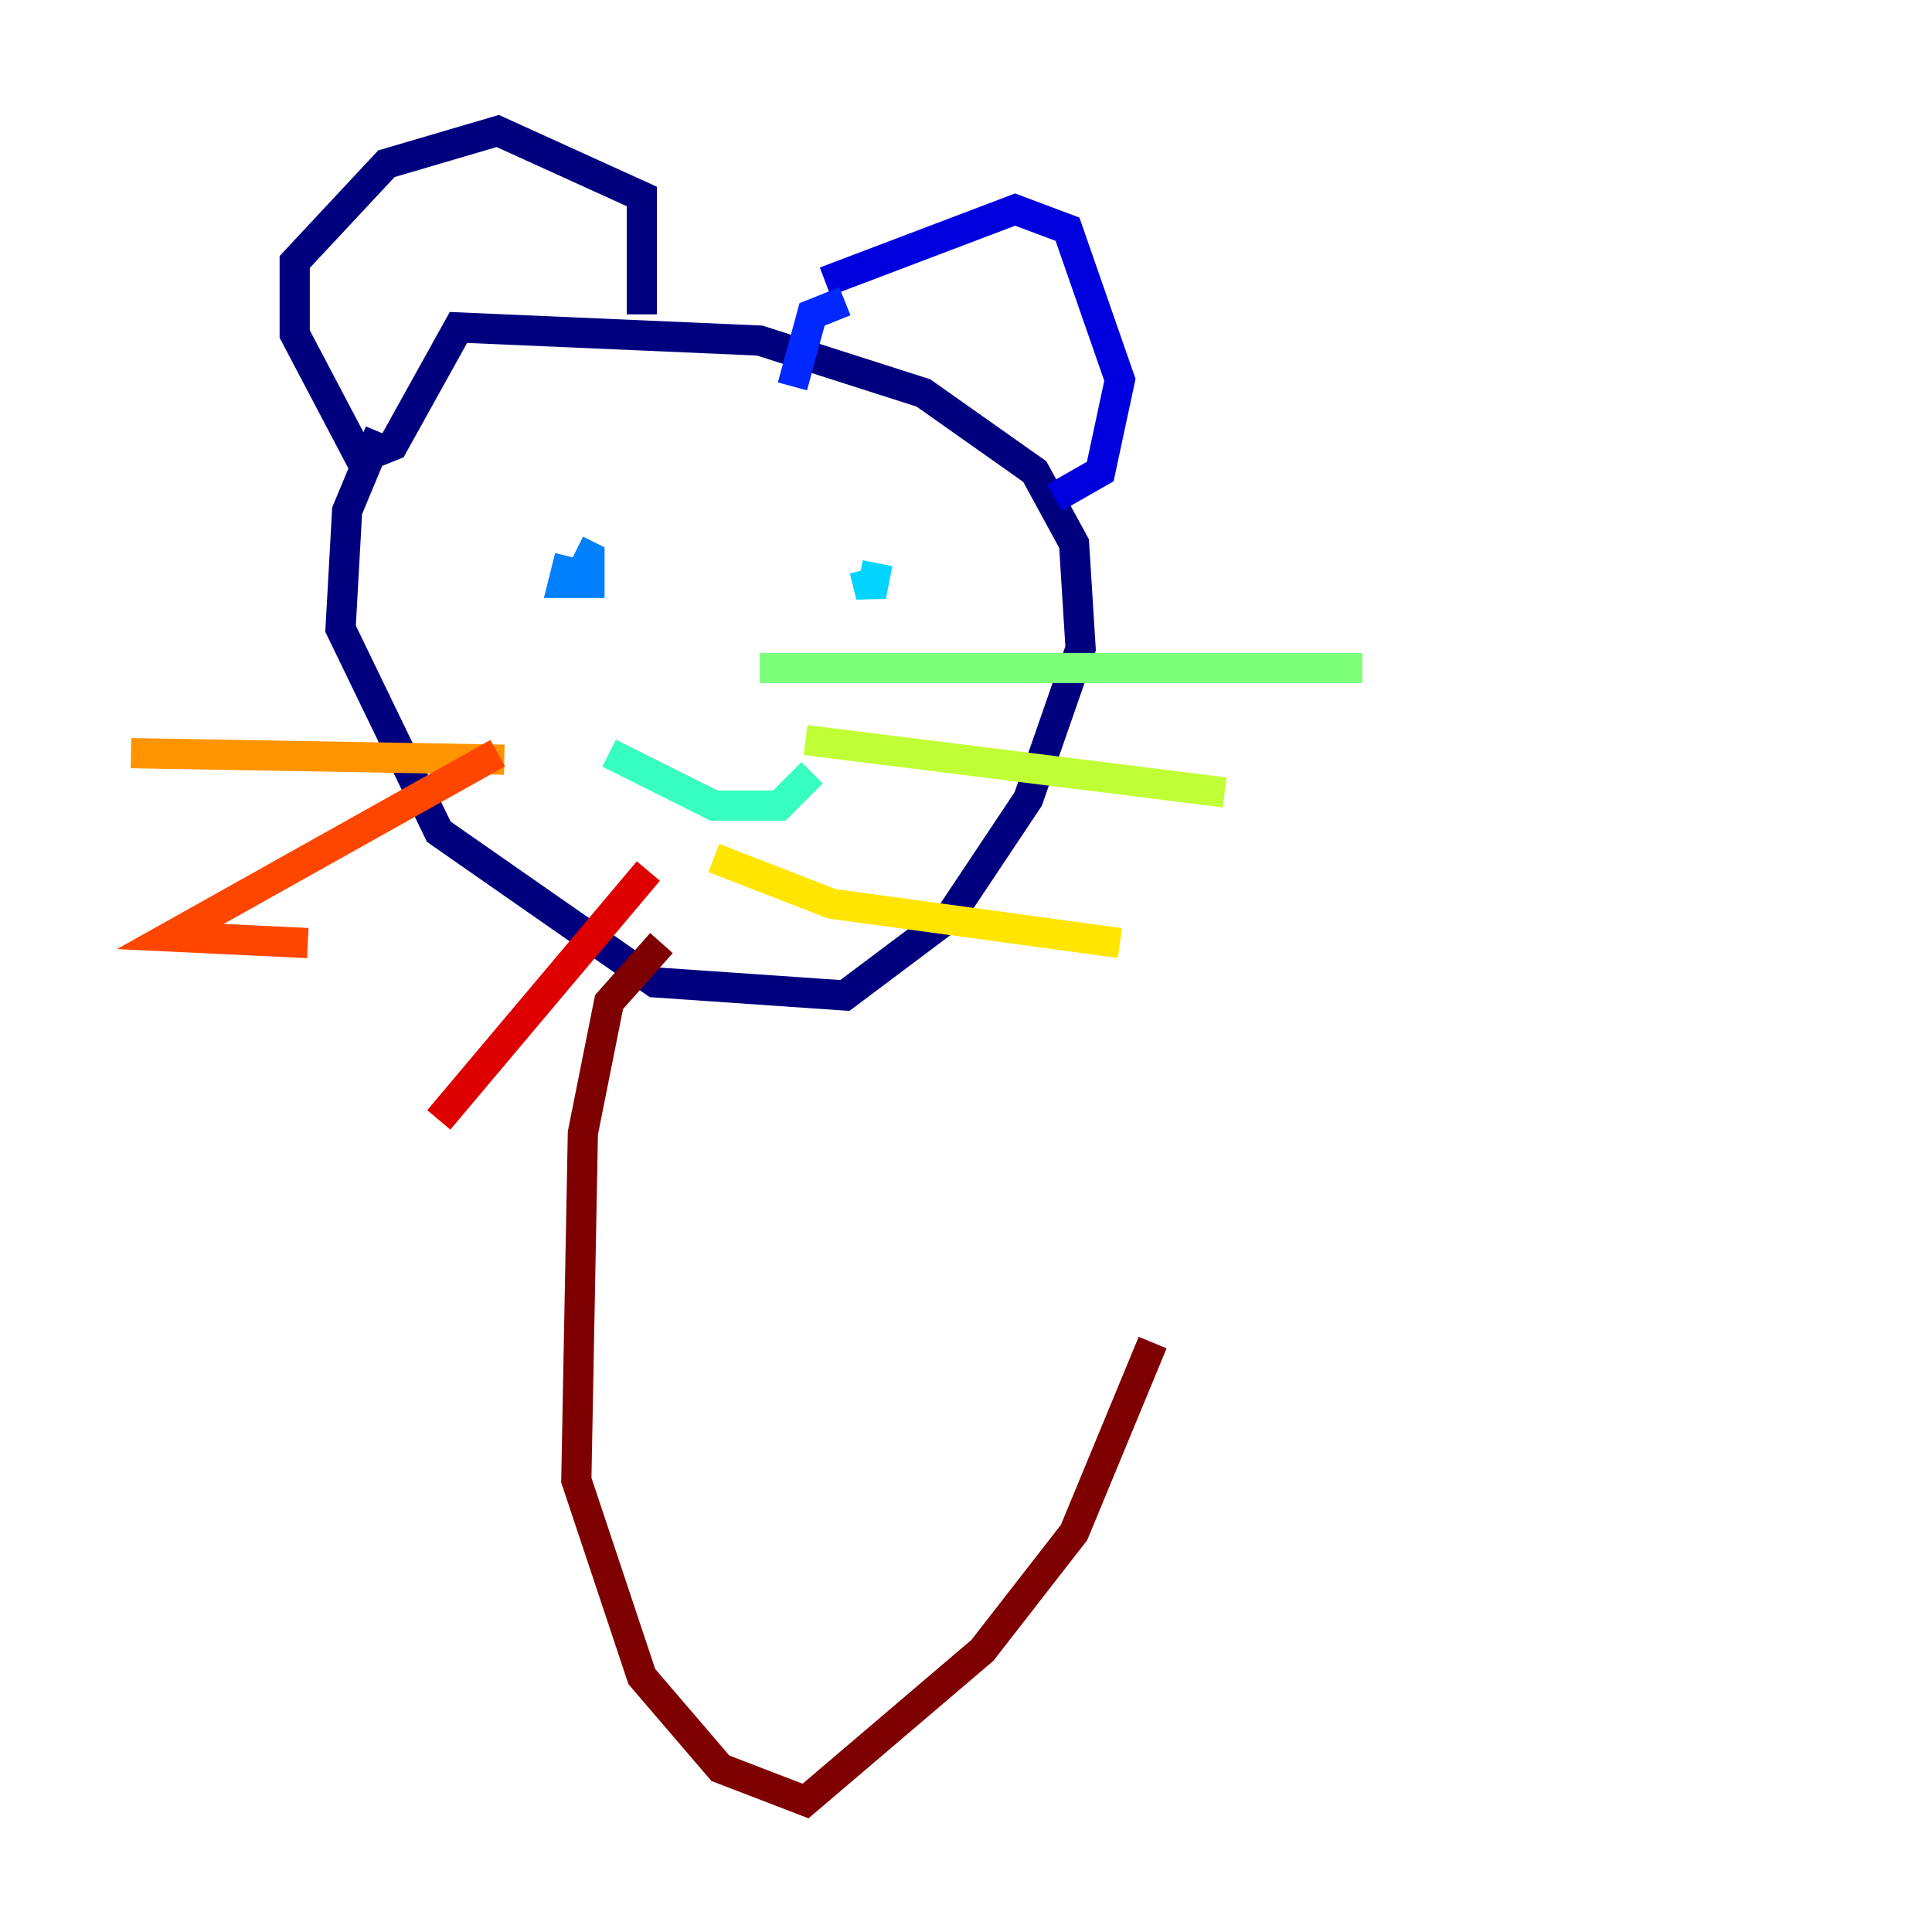 <?xml version="1.0" encoding="utf-8" ?>
<svg baseProfile="tiny" height="128" version="1.2" viewBox="0,0,128,128" width="128" xmlns="http://www.w3.org/2000/svg" xmlns:ev="http://www.w3.org/2001/xml-events" xmlns:xlink="http://www.w3.org/1999/xlink"><defs /><polyline fill="none" points="25.166,28.637 22.997,33.844 22.563,41.654 29.071,55.105 43.39,65.085 55.973,65.953 62.915,60.746 68.122,52.936 71.593,42.956 71.159,36.014 68.556,31.241 61.18,26.034 50.332,22.563 30.373,21.695 26.034,29.505 23.864,30.373 19.525,22.129 19.525,17.356 25.6,10.848 32.976,8.678 42.522,13.017 42.522,20.827" stroke="#00007f" stroke-width="2" /><polyline fill="none" points="54.671,18.658 67.254,13.885 70.725,15.186 74.197,25.166 72.895,31.241 69.858,32.976" stroke="#0000de" stroke-width="2" /><polyline fill="none" points="55.973,19.959 53.803,20.827 52.502,25.6" stroke="#0028ff" stroke-width="2" /><polyline fill="none" points="37.749,36.881 37.315,38.617 39.051,38.617 39.051,36.881 38.183,36.447" stroke="#0080ff" stroke-width="2" /><polyline fill="none" points="57.275,37.749 57.709,39.485 58.142,37.315" stroke="#00d4ff" stroke-width="2" /><polyline fill="none" points="40.352,49.898 47.295,53.37 51.634,53.37 53.803,51.2" stroke="#36ffc0" stroke-width="2" /><polyline fill="none" points="50.332,44.258 90.251,44.258" stroke="#7cff79" stroke-width="2" /><polyline fill="none" points="53.37,49.031 81.139,52.502" stroke="#c0ff36" stroke-width="2" /><polyline fill="none" points="47.295,56.841 55.105,59.878 74.197,62.481" stroke="#ffe500" stroke-width="2" /><polyline fill="none" points="33.41,50.332 8.678,49.898" stroke="#ff9400" stroke-width="2" /><polyline fill="none" points="32.976,49.898 11.281,62.047 20.393,62.481" stroke="#ff4600" stroke-width="2" /><polyline fill="none" points="42.956,57.709 29.071,74.197" stroke="#de0000" stroke-width="2" /><polyline fill="none" points="43.824,62.481 40.352,66.386 38.617,75.064 38.183,98.061 42.522,111.078 47.729,117.153 53.37,119.322 65.085,109.342 71.159,101.532 76.366,88.949" stroke="#7f0000" stroke-width="2" /></svg>